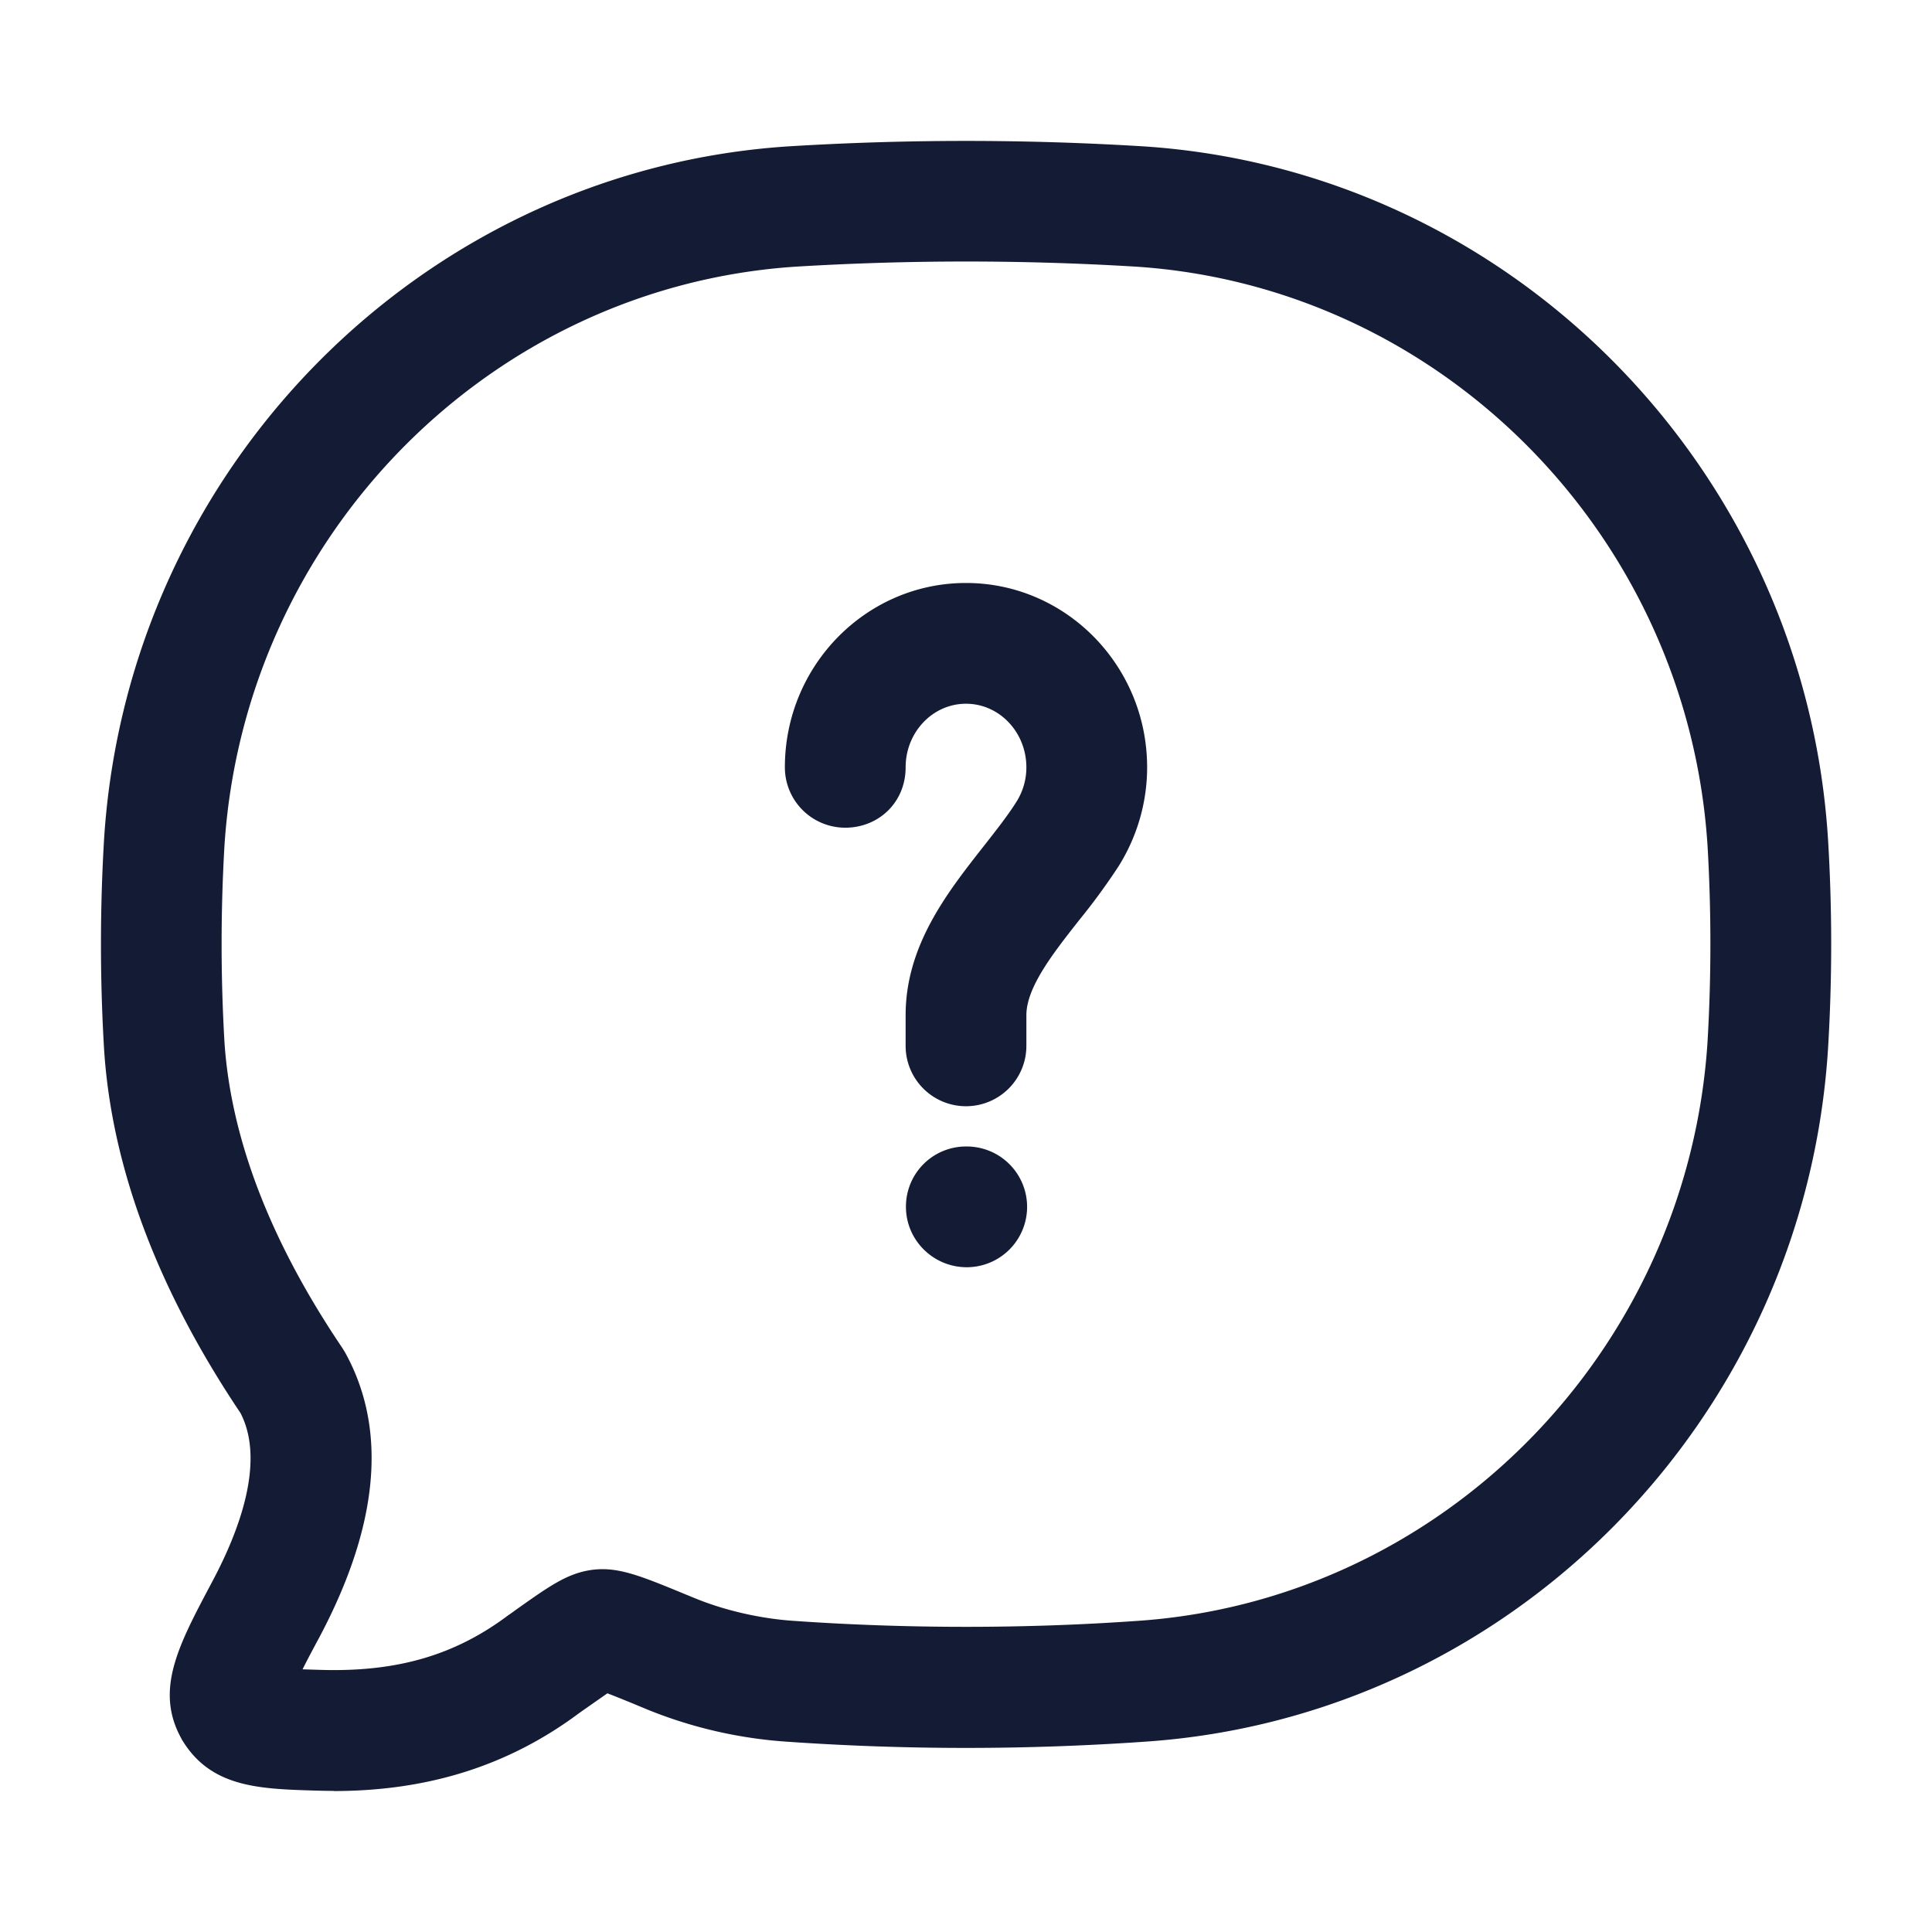 <svg xmlns="http://www.w3.org/2000/svg" width="24" height="24" fill="none"><path fill="#141B34" fill-rule="evenodd" d="M4.145 22.247q-.08 0-.163-.002l-.078-.002c-.683-.021-1.274-.04-1.63-.61l-.01-.015-.008-.016c-.337-.602-.043-1.156.364-1.923l.018-.034c.333-.625.66-1.49.35-2.091-1.031-1.536-1.601-3.056-1.695-4.519a22 22 0 0 1 0-2.613c.293-4.601 3.942-8.299 8.488-8.603a36 36 0 0 1 4.437 0c4.549.305 8.199 4.002 8.49 8.601.053.869.053 1.747 0 2.613-.292 4.601-3.941 8.298-8.487 8.603a32 32 0 0 1-4.444 0 5.6 5.6 0 0 1-1.724-.395l-.123-.051-.062-.026c-.118-.048-.235-.096-.323-.129l-.24.168-.053.037-.062.044c-.872.649-1.871.965-3.047.965zm-.386-1.51.128.004.064.002.073.002c.919.021 1.626-.185 2.278-.671l.007-.005.007-.005.068-.048.002-.002c.435-.309.653-.464.95-.51.327-.049.608.066 1.168.297l.122.05c.377.156.832.259 1.25.285 1.387.097 2.852.098 4.242 0h.002c3.798-.254 6.846-3.35 7.092-7.199a21 21 0 0 0 0-2.427c-.245-3.847-3.294-6.942-7.091-7.197a35 35 0 0 0-4.243 0c-3.795.254-6.844 3.349-7.09 7.199a21 21 0 0 0 0 2.427c.078 1.201.57 2.482 1.464 3.805l.035.057c.529.956.42 2.149-.324 3.546l-.018.033c-.063.118-.13.243-.186.356zM12 13.742a.75.75 0 0 1-.75-.75v-.38c0-.866.516-1.523.972-2.103l.011-.014c.148-.189.288-.367.393-.534a.8.8 0 0 0 .124-.429c0-.436-.336-.79-.75-.79s-.75.354-.75.79-.336.75-.75.75a.75.75 0 0 1-.75-.75c0-1.263 1.009-2.29 2.25-2.29s2.25 1.027 2.25 2.29c0 .433-.122.857-.354 1.228a8 8 0 0 1-.494.675l-.003.004c-.32.407-.649.827-.649 1.173v.38a.75.75 0 0 1-.75.75m-.746 1.25c0 .414.34.75.755.75a.75.75 0 0 0 0-1.5h-.01a.746.746 0 0 0-.745.75" clip-rule="evenodd"/></svg>